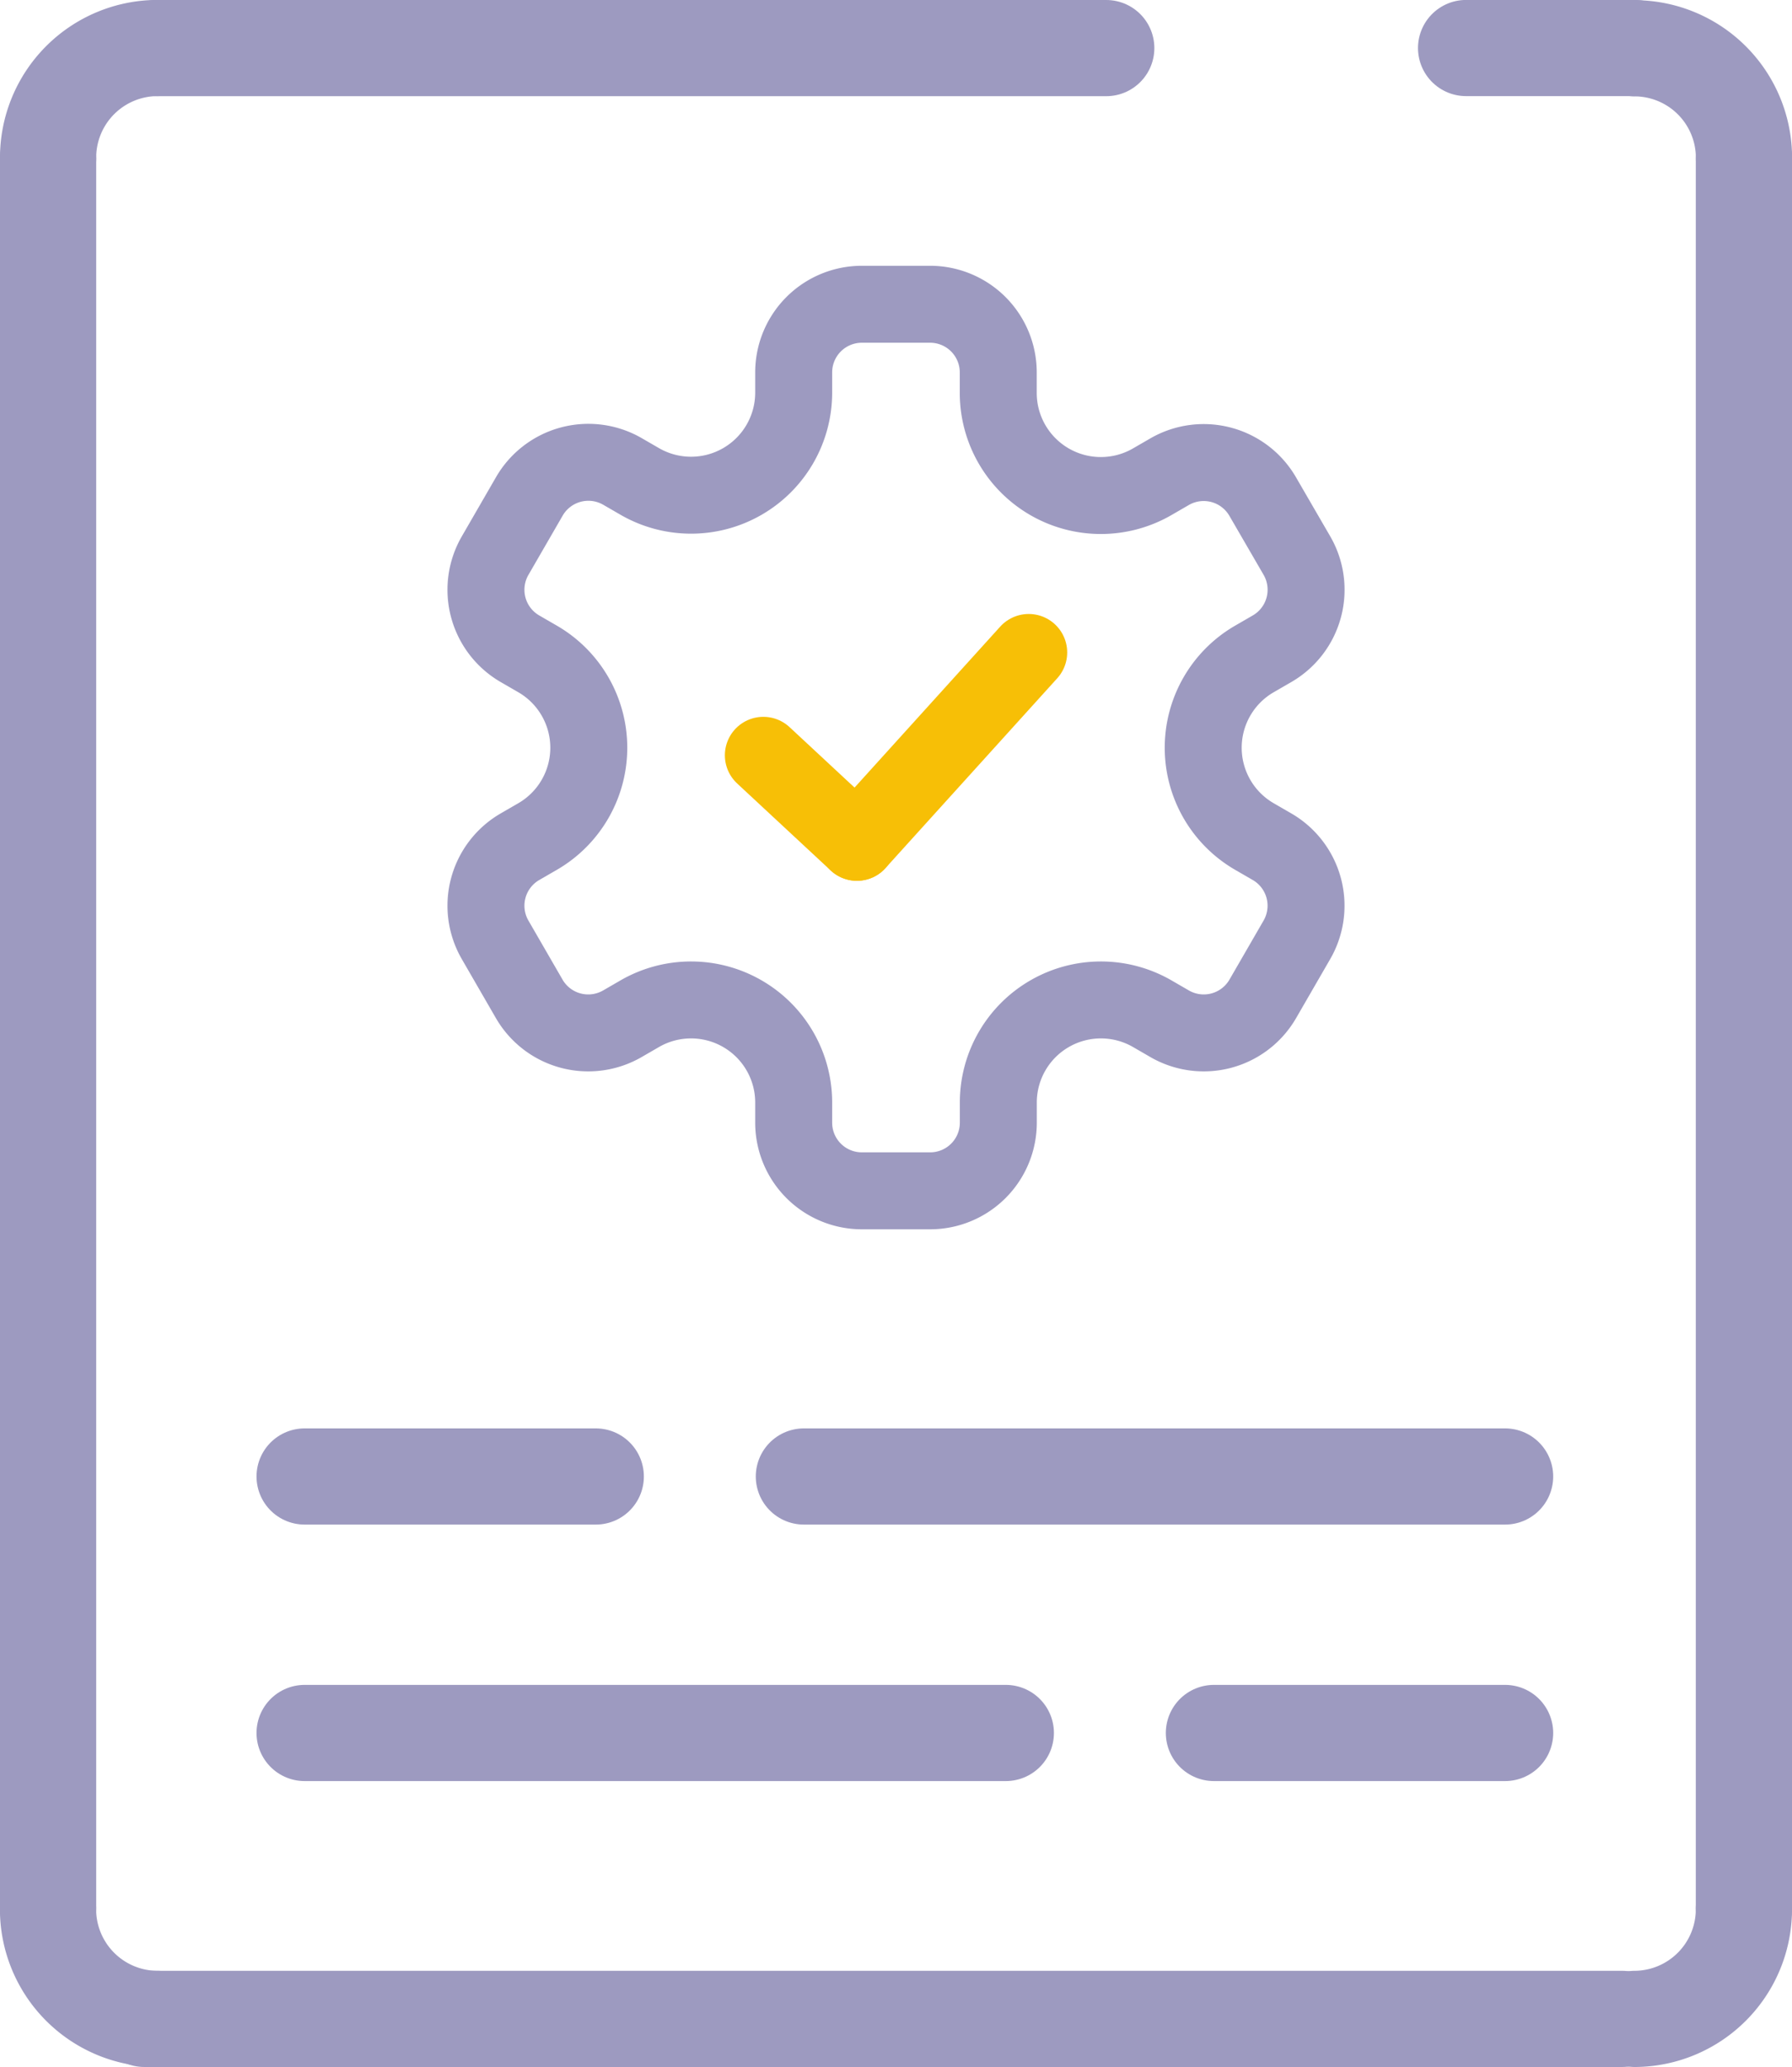 <svg xmlns="http://www.w3.org/2000/svg" width="27.943" height="32.236" viewBox="0 0 27.943 32.236">
  <g id="Group_158956" data-name="Group 158956" transform="translate(-576.25 -407.053)">
    <g id="icon-noc-service-requests" transform="translate(577 403.282)">
      <line id="Line_361" data-name="Line 361" x2="2.633" transform="translate(22.111 4.52)" fill="none" stroke="#9d9ac0" stroke-linecap="round" stroke-linejoin="round" stroke-miterlimit="2.613" stroke-width="1.5"/>
      <path id="Path_4426" data-name="Path 4426" d="M397.066,82.7a1.708,1.708,0,0,1,1.7,1.719" transform="translate(-372.322 -78.176)" fill="none" stroke="#9d9ac0" stroke-linecap="round" stroke-linejoin="round" stroke-miterlimit="2.613" stroke-width="1.5"/>
      <line id="Line_362" data-name="Line 362" y2="27.297" transform="translate(26.443 6.239)" fill="none" stroke="#9d9ac0" stroke-linecap="round" stroke-linejoin="round" stroke-miterlimit="2.613" stroke-width="1.5"/>
      <path id="Path_4427" data-name="Path 4427" d="M398.766,453.047a1.71,1.71,0,0,1-1.7,1.72" transform="translate(-372.323 -419.511)" fill="none" stroke="#9d9ac0" stroke-linecap="round" stroke-linejoin="round" stroke-miterlimit="2.613" stroke-width="1.5"/>
      <line id="Line_363" data-name="Line 363" x1="23.044" transform="translate(1.5 35.256)" fill="none" stroke="#9d9ac0" stroke-linecap="round" stroke-linejoin="round" stroke-miterlimit="2.613" stroke-width="1.5"/>
      <path id="Path_4428" data-name="Path 4428" d="M82.943,454.767a1.71,1.71,0,0,1-1.7-1.72" transform="translate(-81.244 -419.511)" fill="none" stroke="#9d9ac0" stroke-linecap="round" stroke-linejoin="round" stroke-miterlimit="2.613" stroke-width="1.5"/>
      <line id="Line_364" data-name="Line 364" y1="27.297" transform="translate(0 6.239)" fill="none" stroke="#9d9ac0" stroke-linecap="round" stroke-linejoin="round" stroke-miterlimit="2.613" stroke-width="1.5"/>
      <path id="Path_4429" data-name="Path 4429" d="M81.244,84.416a1.709,1.709,0,0,1,1.7-1.719" transform="translate(-81.244 -78.177)" fill="none" stroke="#9d9ac0" stroke-linecap="round" stroke-linejoin="round" stroke-miterlimit="2.613" stroke-width="1.5"/>
      <line id="Line_365" data-name="Line 365" x2="14.801" transform="translate(1.699 4.521)" fill="none" stroke="#9d9ac0" stroke-linecap="round" stroke-linejoin="round" stroke-miterlimit="2.613" stroke-width="1.5"/>
      <g id="Group_158957" data-name="Group 158957" transform="translate(0 -2.181)">
        <g id="Group_152700" data-name="Group 152700" transform="translate(11.153 16.127)">
          <line id="Line_367" data-name="Line 367" x2="1.459" y2="1.357" transform="translate(0 1.604)" fill="none" stroke="#f7bf06" stroke-linecap="round" stroke-width="1.2"/>
          <line id="Line_368" data-name="Line 368" x1="2.679" y2="2.961" transform="translate(1.459)" fill="none" stroke="#f7bf06" stroke-linecap="round" stroke-width="1.2"/>
        </g>
        <g id="_3844474_gear_setting_settings_wheel_icon" data-name="3844474_gear_setting_settings_wheel_icon" transform="translate(2.854 7.697)">
          <path id="XMLID_242_" d="M16.617,6.916,16.086,6a1.063,1.063,0,0,0-1.452-.389l-.28.162a1.6,1.6,0,0,1-2.392-1.381V4.063A1.063,1.063,0,0,0,10.9,3H9.835A1.063,1.063,0,0,0,8.772,4.063v.323A1.6,1.6,0,0,1,6.38,5.768L6.1,5.606A1.063,1.063,0,0,0,4.648,6l-.532.921a1.063,1.063,0,0,0,.389,1.452l.28.162a1.6,1.6,0,0,1,0,2.762l-.28.162a1.063,1.063,0,0,0-.389,1.452l.532.921a1.063,1.063,0,0,0,1.452.389l.28-.162a1.6,1.6,0,0,1,2.392,1.381v.323a1.063,1.063,0,0,0,1.063,1.063H10.9a1.063,1.063,0,0,0,1.063-1.063v-.323a1.6,1.6,0,0,1,2.392-1.381l.28.162a1.063,1.063,0,0,0,1.452-.389l.532-.921a1.063,1.063,0,0,0-.389-1.452l-.28-.162a1.6,1.6,0,0,1,0-2.762l.28-.162A1.063,1.063,0,0,0,16.617,6.916Z" fill="none" stroke="#9d9ac0" stroke-linecap="round" stroke-linejoin="round" stroke-miterlimit="10" stroke-width="1.2"/>
        </g>
      </g>
      <g id="Group_158961" data-name="Group 158961" transform="translate(0.903 -1)">
        <line id="Line_370" data-name="Line 370" x2="10.934" transform="translate(3.097 31.797)" fill="none" stroke="#9d9ac0" stroke-linecap="round" stroke-linejoin="round" stroke-miterlimit="2.613" stroke-width="1.5"/>
        <line id="Line_419" data-name="Line 419" x1="10.934" transform="translate(10.882 27.797)" fill="none" stroke="#9d9ac0" stroke-linecap="round" stroke-linejoin="round" stroke-miterlimit="2.613" stroke-width="1.5"/>
        <line id="Line_417" data-name="Line 417" x2="4.54" transform="translate(17.276 31.797)" fill="none" stroke="#9d9ac0" stroke-linecap="round" stroke-linejoin="round" stroke-miterlimit="2.613" stroke-width="1.5"/>
        <line id="Line_418" data-name="Line 418" x1="4.54" transform="translate(3.097 27.797)" fill="none" stroke="#9d9ac0" stroke-linecap="round" stroke-linejoin="round" stroke-miterlimit="2.613" stroke-width="1.5"/>
      </g>
    </g>
  </g>
</svg>
